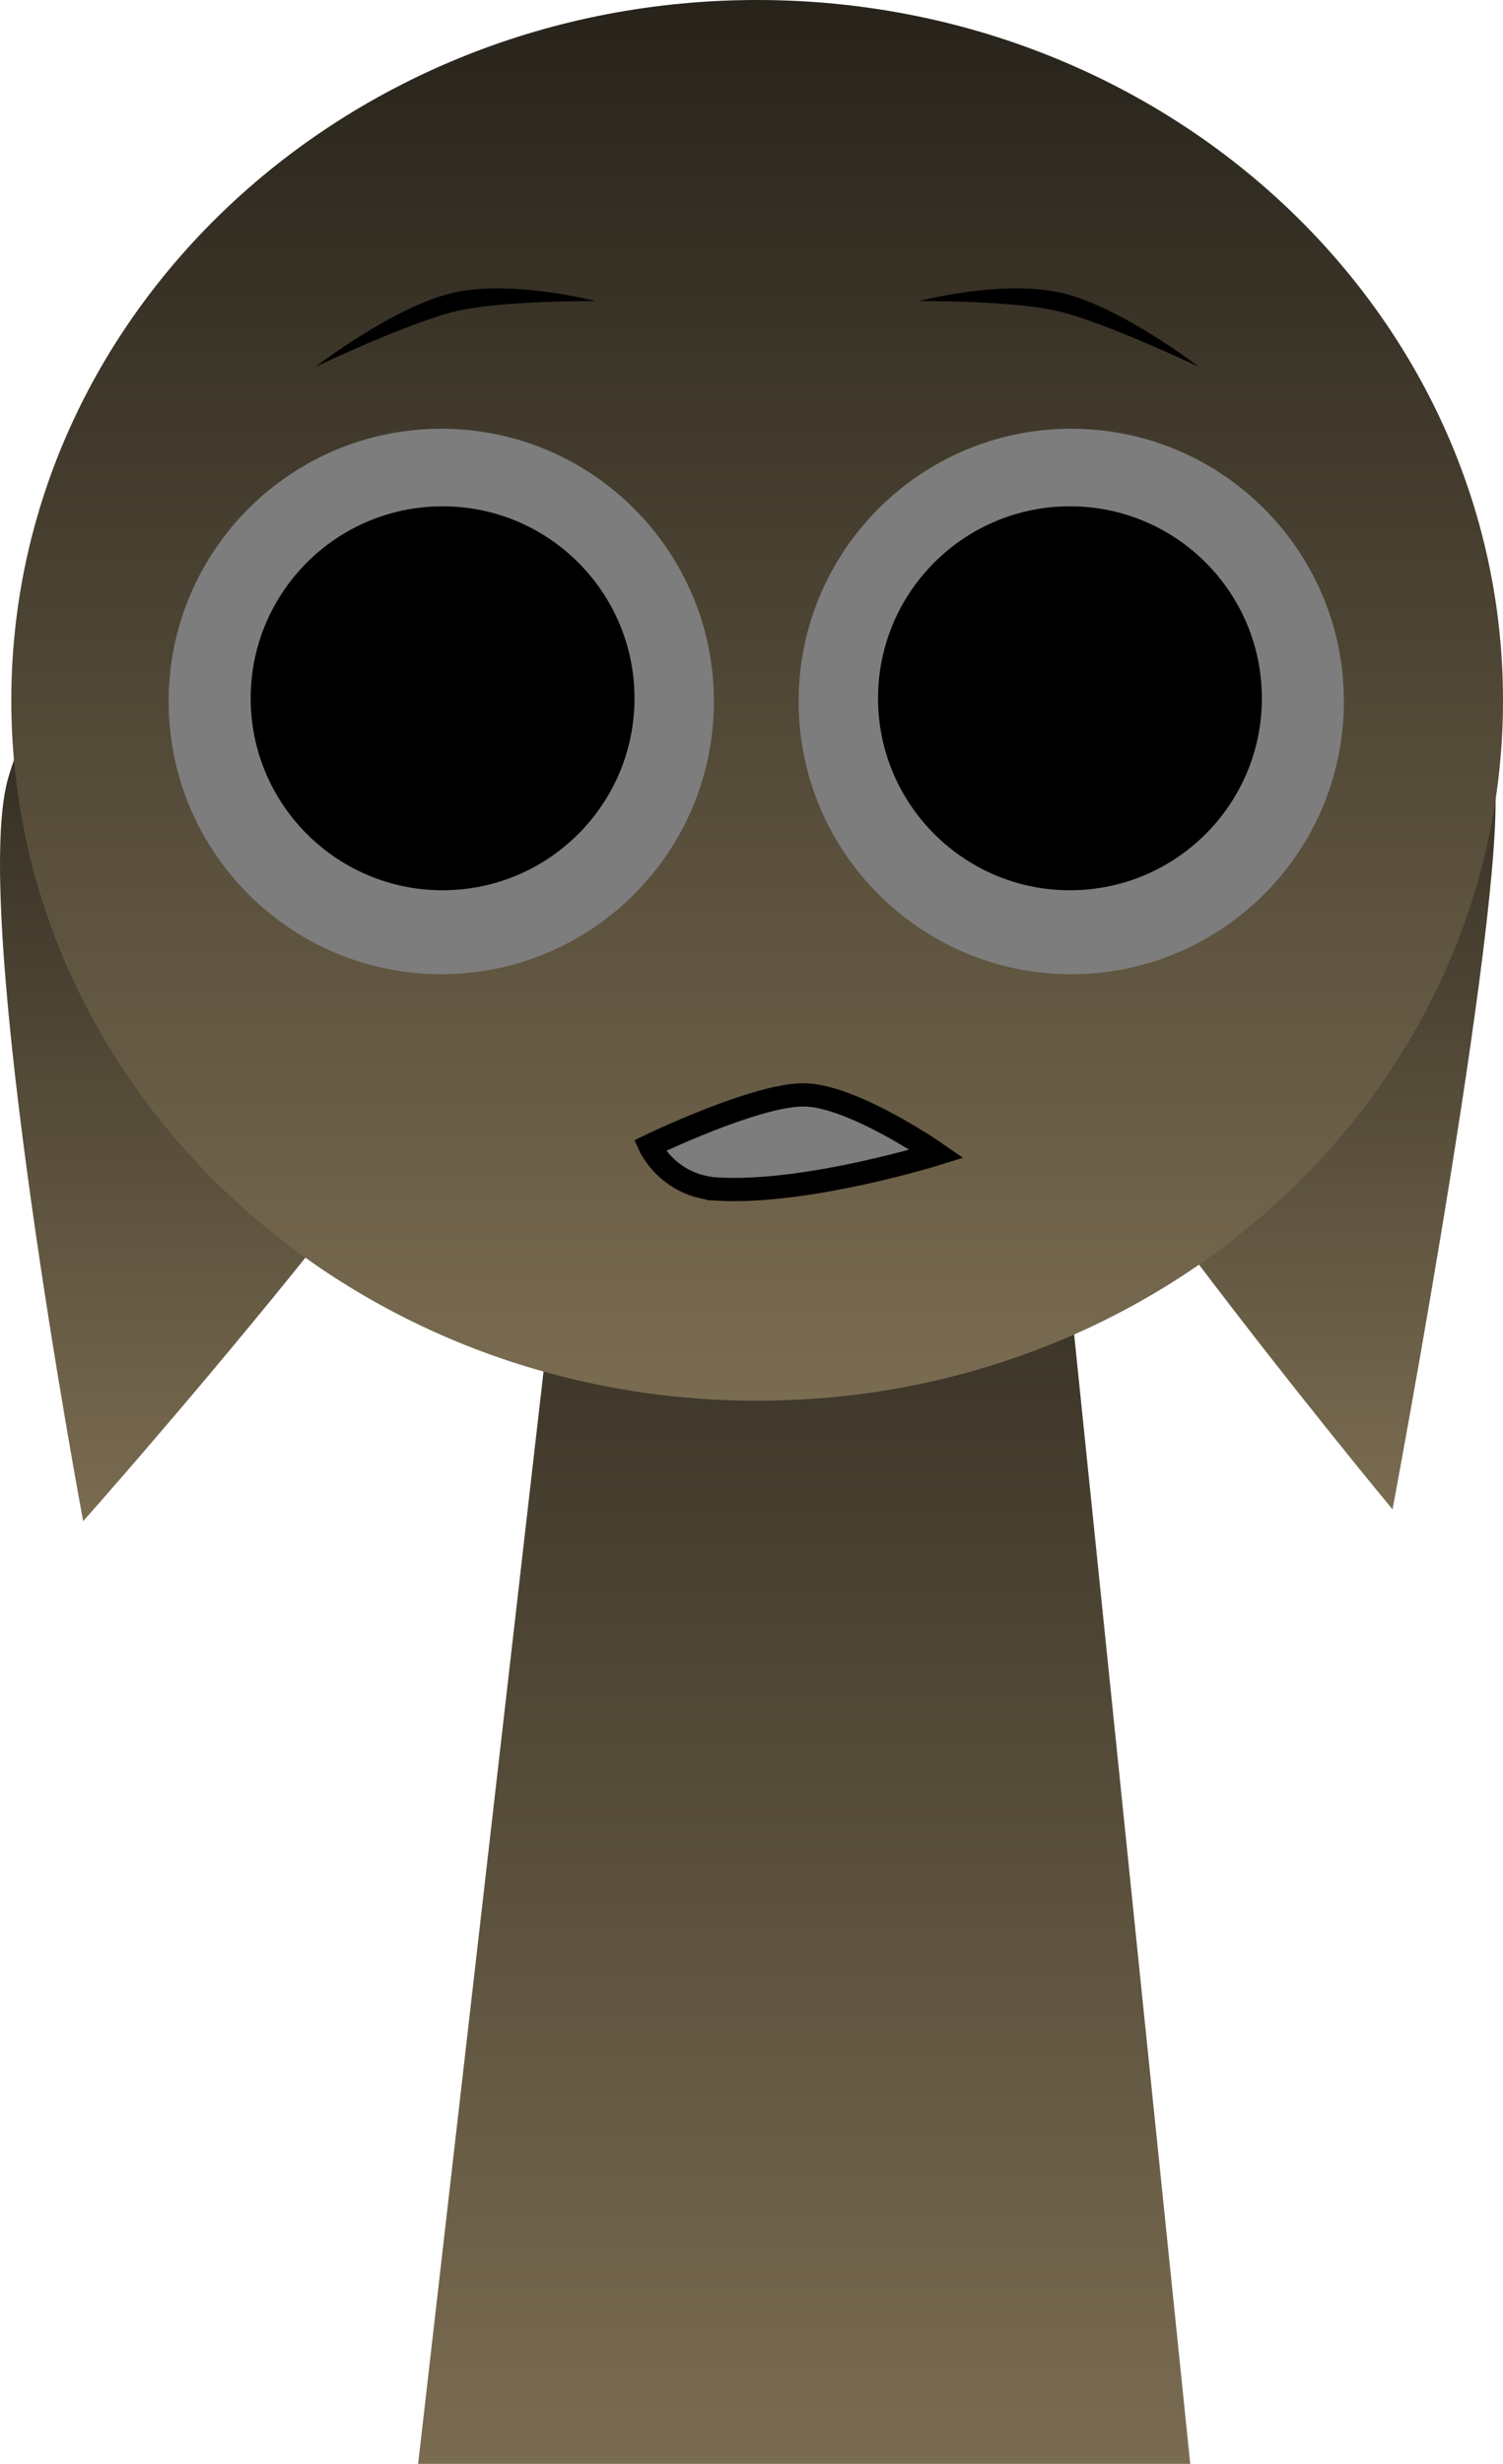 <svg version="1.1" xmlns="http://www.w3.org/2000/svg" xmlns:xlink="http://www.w3.org/1999/xlink" width="129.448" height="212.129" viewBox="0,0,129.448,212.129"><defs><linearGradient x1="240" y1="175.5" x2="240" y2="307.5" gradientUnits="userSpaceOnUse" id="color-1"><stop offset="0" stop-color="#27231b"/><stop offset="1" stop-color="#7a6c51"/></linearGradient><linearGradient x1="276.468" y1="144.922" x2="276.468" y2="225.325" gradientUnits="userSpaceOnUse" id="color-2"><stop offset="0" stop-color="#27231b"/><stop offset="1" stop-color="#7a6c51"/></linearGradient><linearGradient x1="193.935" y1="146.426" x2="193.935" y2="226.339" gradientUnits="userSpaceOnUse" id="color-3"><stop offset="0" stop-color="#27231b"/><stop offset="1" stop-color="#7a6c51"/></linearGradient><linearGradient x1="235.95" y1="95.371" x2="235.95" y2="215.968" gradientUnits="userSpaceOnUse" id="color-4"><stop offset="0" stop-color="#27231b"/><stop offset="1" stop-color="#7a6c51"/></linearGradient></defs><g transform="translate(-170.739,-95.371)"><g data-paper-data="{&quot;isPaintingLayer&quot;:true}" fill-rule="nonzero" stroke-linejoin="miter" stroke-miterlimit="10" stroke-dasharray="" stroke-dashoffset="0" style="mix-blend-mode: normal"><path d="M206.75,307.5l15.143,-131.842l37.783,-0.158l13.574,132z" fill="url(#color-1)" stroke="#000000" stroke-width="0" stroke-linecap="butt"/><path d="M271.453,145.609c12.521,-3.019 25,4.193 27.873,16.108c1.859,7.712 -8.654,63.607 -8.654,63.607c0,0 -33.817,-40.76 -36.689,-52.675c-2.873,-11.915 4.949,-24.022 17.47,-27.041z" data-paper-data="{&quot;index&quot;:null}" fill="url(#color-2)" stroke="#000000" stroke-width="0" stroke-linecap="butt"/><path d="M199.814,147.321c12.411,3.442 19.818,15.807 16.543,27.618c-3.275,11.811 -38.455,51.4 -38.455,51.4c0,0 -9.766,-52.053 -6.491,-63.864c3.275,-11.811 15.992,-18.595 28.403,-15.154z" data-paper-data="{&quot;index&quot;:null}" fill="url(#color-3)" stroke="#000000" stroke-width="0" stroke-linecap="butt"/><path d="M171.713,155.669c0,-33.302 28.76,-60.298 64.237,-60.298c35.477,0 64.237,26.996 64.237,60.298c0,33.302 -28.76,60.298 -64.237,60.298c-35.477,0 -64.237,-26.996 -64.237,-60.298z" fill="url(#color-4)" stroke="#000000" stroke-width="0" stroke-linecap="butt"/><path d="M185.263,155.765c0,-12.968 10.513,-23.481 23.481,-23.481c12.968,0 23.481,10.513 23.481,23.481c0,12.968 -10.513,23.481 -23.481,23.481c-12.968,0 -23.481,-10.513 -23.481,-23.481z" fill="#7d7d7d" stroke="#000000" stroke-width="0" stroke-linecap="butt"/><path d="M192.329,155.49c0,-9.128 7.4,-16.528 16.528,-16.528c9.128,0 16.528,7.4 16.528,16.528c0,9.128 -7.4,16.528 -16.528,16.528c-9.128,0 -16.528,-7.4 -16.528,-16.528z" fill="#000000" stroke="none" stroke-width="0" stroke-linecap="butt"/><path d="M263.003,179.246c-12.968,0 -23.481,-10.513 -23.481,-23.481c0,-12.968 10.513,-23.481 23.481,-23.481c12.968,0 23.481,10.513 23.481,23.481c0,12.968 -10.513,23.481 -23.481,23.481z" data-paper-data="{&quot;index&quot;:null}" fill="#7d7d7d" stroke="#000000" stroke-width="0" stroke-linecap="butt"/><path d="M262.89,172.018c-9.128,0 -16.528,-7.4 -16.528,-16.528c0,-9.128 7.4,-16.528 16.528,-16.528c9.128,0 16.528,7.4 16.528,16.528c0,9.128 -7.4,16.528 -16.528,16.528z" data-paper-data="{&quot;index&quot;:null}" fill="#000000" stroke="none" stroke-width="0" stroke-linecap="butt"/><path d="M197.901,126.957c0,0 6.709,-5.169 11.797,-6.364c5.088,-1.194 12.334,0.699 12.334,0.699c0,0 -8.038,-0.06 -11.968,0.862c-4.106,0.964 -12.164,4.802 -12.164,4.802z" fill="#000000" stroke="none" stroke-width="0" stroke-linecap="butt"/><path d="M261.836,122.155c-3.929,-0.922 -11.968,-0.862 -11.968,-0.862c0,0 7.246,-1.894 12.334,-0.699c5.088,1.194 11.797,6.364 11.797,6.364c0,0 -8.057,-3.838 -12.164,-4.802z" data-paper-data="{&quot;index&quot;:null}" fill="#000000" stroke="none" stroke-width="0" stroke-linecap="butt"/><path d="M232.562,197.747c-4.311,-0.24 -5.865,-3.735 -5.865,-3.735c0,0 9.068,-4.378 13.232,-4.378c4.205,0 11.494,5.072 11.494,5.072c0,0 -11.114,3.472 -18.861,3.042z" fill="#7d7d7d" stroke="#000000" stroke-width="2" stroke-linecap="round"/></g></g></svg>